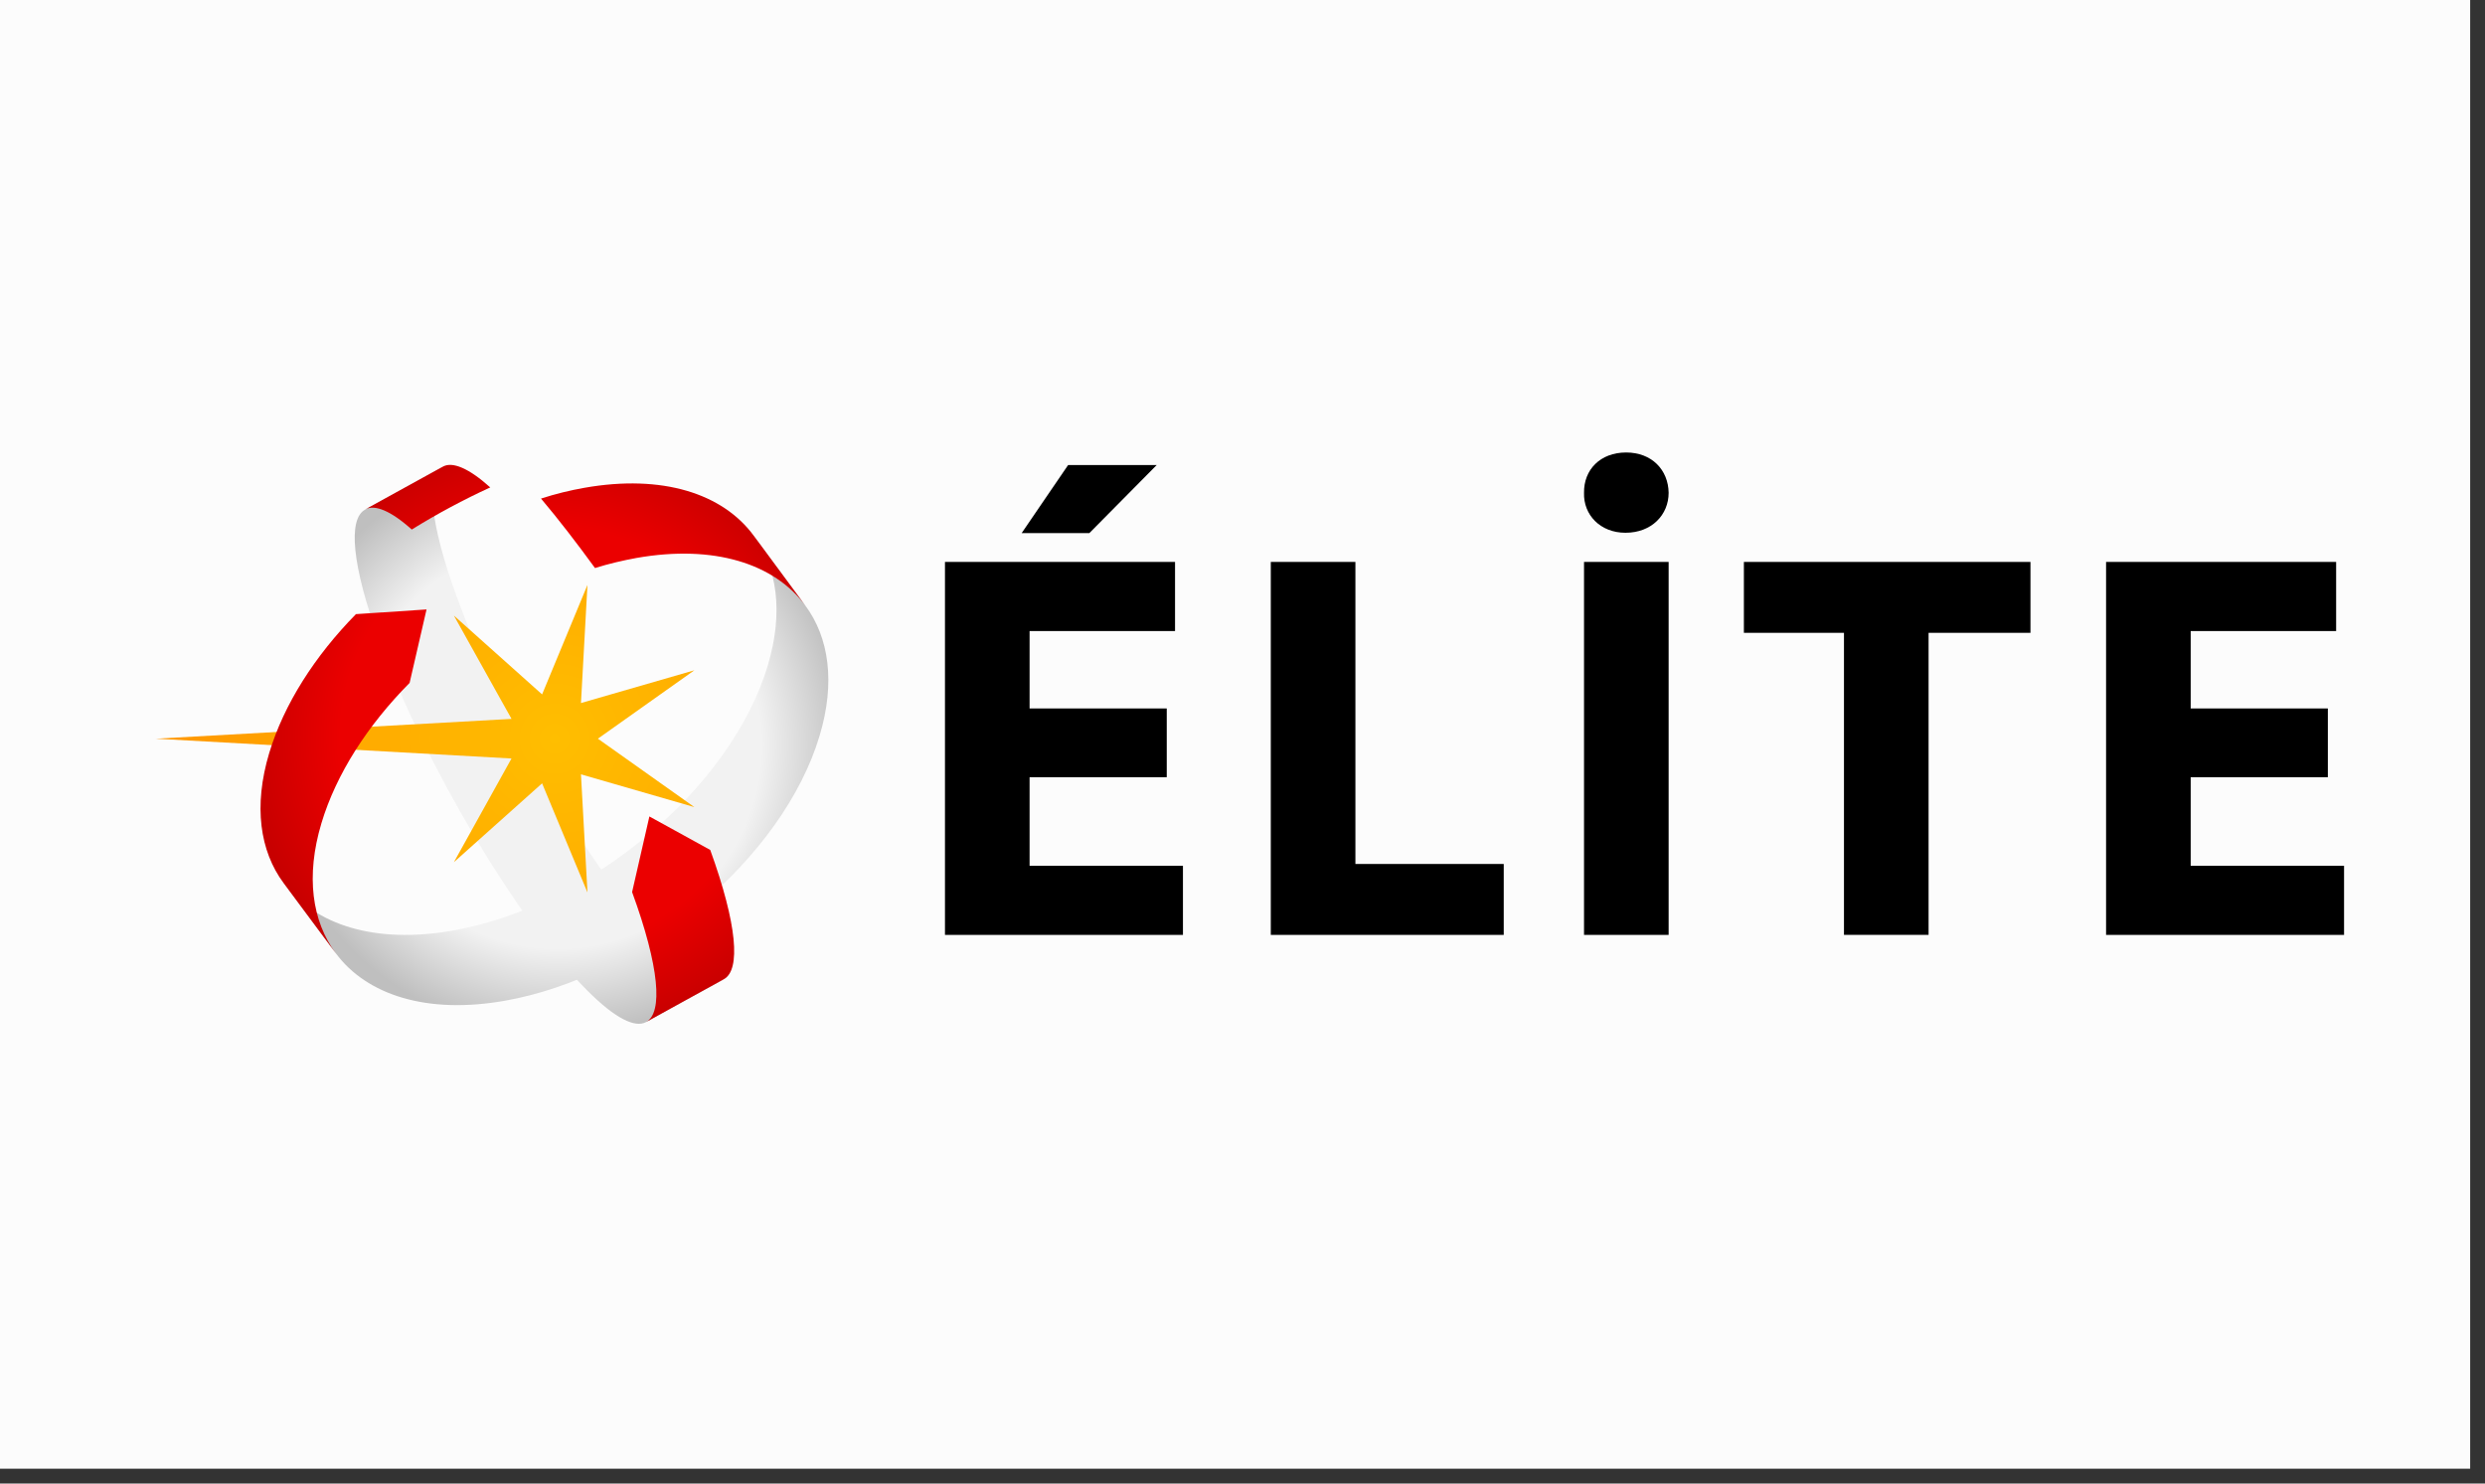 <svg fill="none" viewBox="0 0 335 200" xmlns="http://www.w3.org/2000/svg" xmlns:xlink="http://www.w3.org/1999/xlink"><rect x="0" y="0" width="335" height="200" fill="#333333" stroke="none"/><linearGradient id="a"><stop offset=".7" stop-color="#f2f2f2"/><stop offset="1" stop-color="#bfbfbf"/></linearGradient><radialGradient id="b" cx="0" cy="0" gradientTransform="matrix(39.17 0 0 39.17 75.191 100.456)" gradientUnits="userSpaceOnUse" r="1" xlink:href="#a"/><radialGradient id="c" cx="0" cy="0" gradientTransform="matrix(39.209 0 0 39.209 75.191 100.405)" gradientUnits="userSpaceOnUse" r="1" xlink:href="#a"/><linearGradient id="d"><stop offset=".7" stop-color="#eb0000"/><stop offset="1" stop-color="#c80000"/></linearGradient><radialGradient id="e" cx="0" cy="0" gradientTransform="matrix(40.486 0 0 40.486 74.252 99.369)" gradientUnits="userSpaceOnUse" r="1" xlink:href="#d"/><radialGradient id="f" cx="0" cy="0" gradientTransform="matrix(40.486 0 0 40.486 74.252 99.369)" gradientUnits="userSpaceOnUse" r="1" xlink:href="#d"/><radialGradient id="g" cx="0" cy="0" gradientTransform="matrix(40.486 0 0 40.486 74.252 99.368)" gradientUnits="userSpaceOnUse" r="1" xlink:href="#d"/><radialGradient id="h" cx="0" cy="0" gradientTransform="matrix(53.742 0 0 53.741 74.742 99.595)" gradientUnits="userSpaceOnUse" r="1"><stop offset="0" stop-color="#ffbe00"/><stop offset="1" stop-color="#ff9600"/></radialGradient><radialGradient id="i" cx="0" cy="0" gradientTransform="matrix(40.486 0 0 40.486 74.252 99.368)" gradientUnits="userSpaceOnUse" r="1" xlink:href="#d"/><rect fill="#fcfcfc" height="198" width="333"/><g fill="#000"><path d="m224.947 66.436c0 2.961-2.281 5.387-5.824 5.387-3.398 0-5.679-2.427-5.582-5.387-.048-3.106 2.184-5.436 5.679-5.436 3.446 0 5.678 2.33 5.727 5.436z"/><path d="m155.929 62.698-9.076 9.173h-9.125l6.261-9.173z"/><path d="m157.288 104.778h-18.492v11.94h20.676v9.318h-32.082v-50.282h31.015v9.319h-19.609v10.435h18.492z"/><path d="m171.315 75.754h11.406v40.721h19.997v9.561h-31.403z"/><path d="m224.947 75.754v50.282h-11.406v-50.282z"/><path d="m248.584 85.315h-13.493v-9.562h38.634v9.562h-13.735v40.721h-11.406z"/><path d="m313.816 104.778h-18.492v11.94h20.676v9.318h-32.082v-50.282h31.014v9.319h-19.608v10.435h18.492z"/></g><path d="m87.106 137.783c-1.505.825-4.174-.486-7.911-4.223-9.416-9.416-21.987-30.577-28.102-47.322-3.689-10.095-4.174-16.259-1.893-17.521 3.494-1.941 6.989-3.834 10.484-5.776-2.281 1.262-1.796 7.426 1.893 17.521 6.115 16.745 18.686 37.954 28.102 47.322 3.737 3.737 6.407 5.047 7.911 4.222-3.495 1.893-6.989 3.834-10.484 5.776z" fill="url(#b)"/><path d="m108.558 81.627c3.204 4.32 4.077 10.386 1.942 17.521-4.902 16.502-23.928 32.518-42.469 35.77-10.484 1.845-18.589-.776-22.763-6.406l-6.989-9.465c4.174 5.63 12.28 8.251 22.763 6.407 18.541-3.252 37.567-19.269 42.469-35.771 2.135-7.135 1.262-13.202-1.942-17.521 2.33 3.155 4.66 6.31 6.989 9.464z" fill="url(#c)"/><path d="m108.558 81.628c-2.329-3.155-4.659-6.31-6.989-9.464-4.174-5.63-12.279-8.251-22.763-6.407-1.941.34-3.931.825-5.873 1.456 2.378 2.815 4.805 5.97 7.28 9.367 1.844-.582 3.737-1.019 5.582-1.359 10.484-1.844 18.589.777 22.763 6.407z" fill="url(#e)"/><path d="m85.213 120.262c3.689 10.095 4.174 16.259 1.893 17.521 3.495-1.941 6.989-3.834 10.484-5.776 2.281-1.262 1.796-7.377-1.844-17.424l-8.203-4.514z" fill="url(#f)"/><path d="m59.732 62.893c-3.494 1.942-6.989 3.834-10.484 5.776 1.262-.679 3.397.146 6.261 2.718 3.446-2.135 6.989-4.028 10.581-5.679-2.912-2.621-5.096-3.495-6.358-2.815z" fill="url(#g)"/><path d="m93.609 108.807-15.289-4.417.874 15.919-6.115-14.706-11.891 10.63 7.766-13.979-47.953-2.669 47.953-2.669-7.766-13.93 11.891 10.629 6.115-14.755-.874 15.919 15.289-4.417-13.008 9.222z" fill="url(#h)"/><path d="m47.986 82.792c-5.533 5.63-9.707 12.134-11.697 18.735-2.135 7.134-1.262 13.201 1.942 17.521l7.038 9.464c-3.203-4.319-4.077-10.386-1.941-17.521 1.99-6.649 6.261-13.25 11.891-18.929l2.281-9.901z" fill="url(#i)"/></svg>

